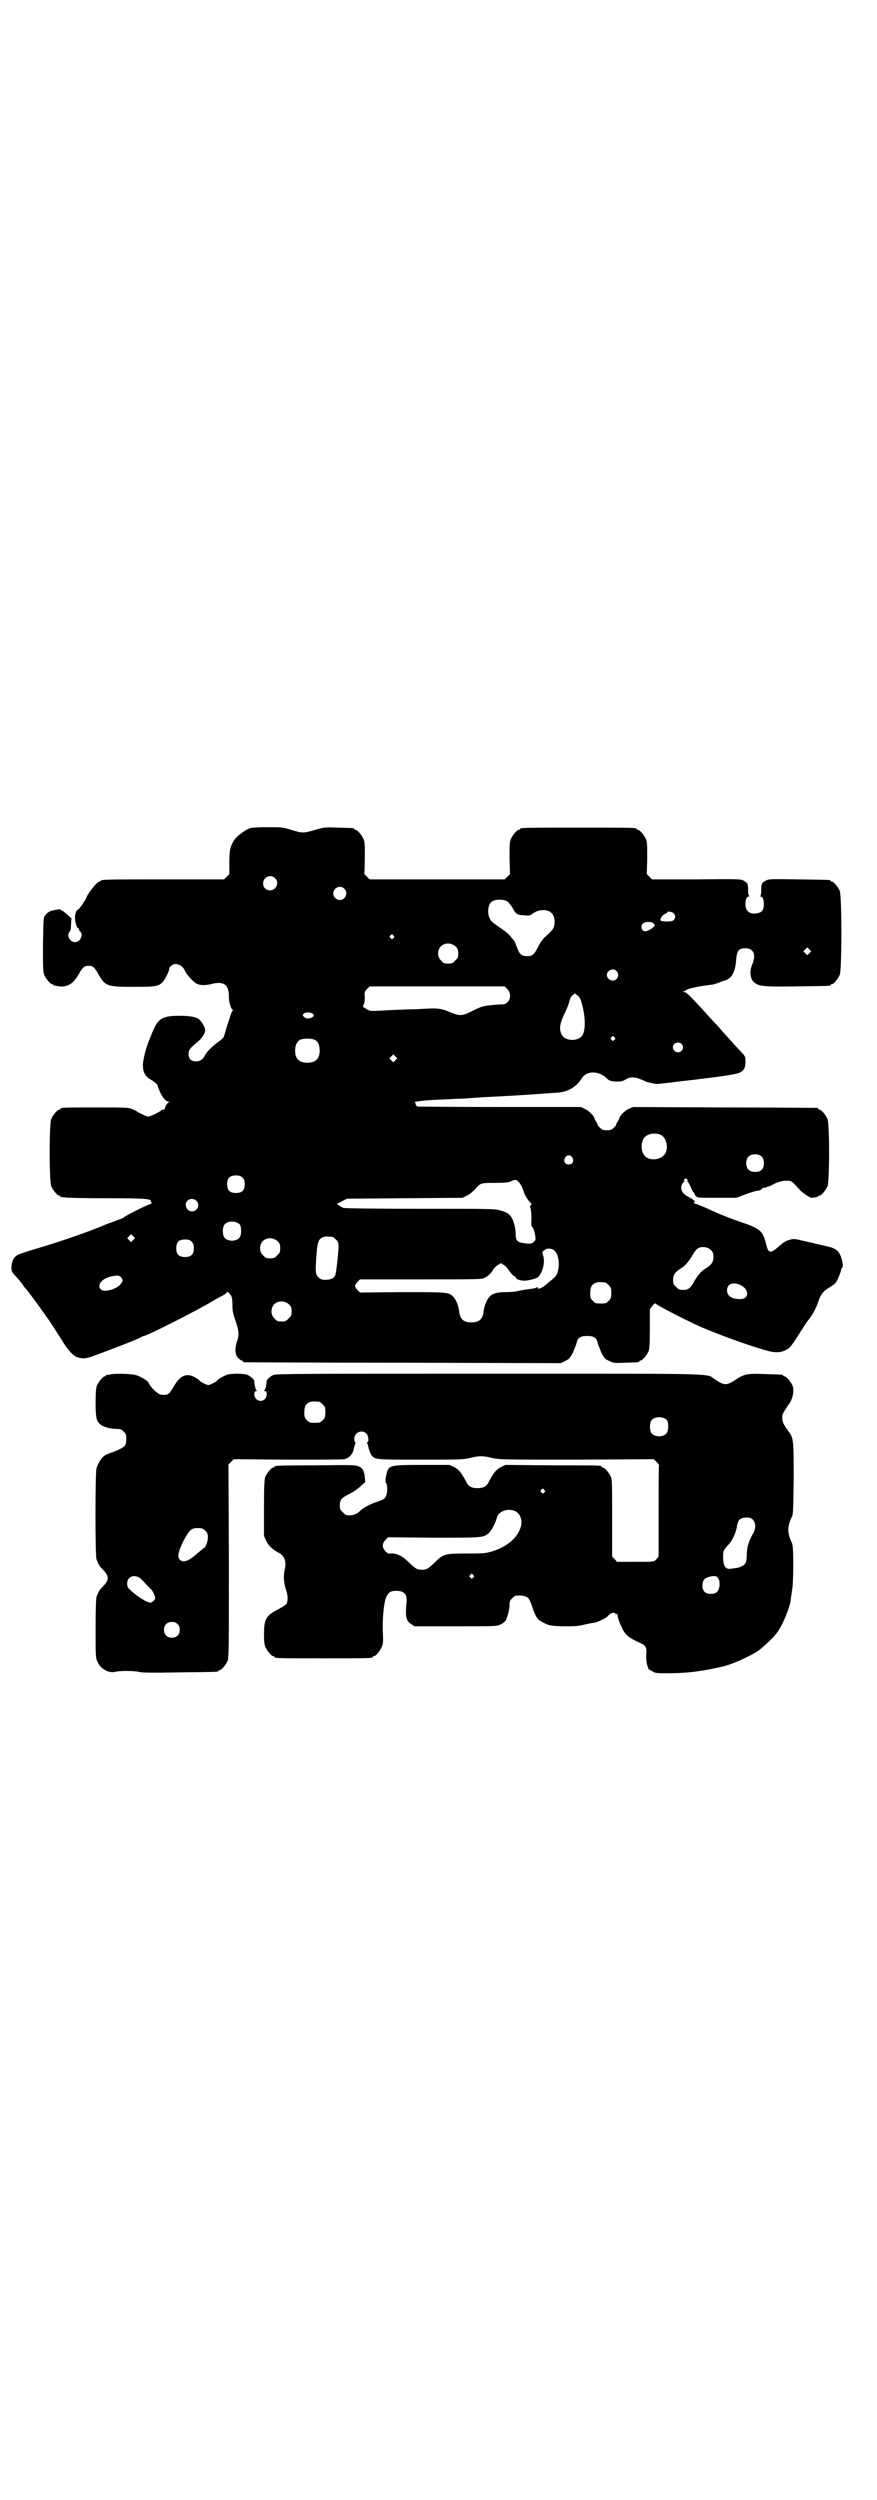 <?xml version="1.0" standalone="no"?>
<!DOCTYPE svg PUBLIC "-//W3C//DTD SVG 20010904//EN"
 "http://www.w3.org/TR/2001/REC-SVG-20010904/DTD/svg10.dtd">
<svg version="1.0" xmlns="http://www.w3.org/2000/svg"
 width="1000pt" height="2850pt" viewBox="0 0 1000 2850"
 preserveAspectRatio="xMidYMid meet">
<g transform="translate(0,2850) scale(0.5,-0.5)"
fill="#000000" stroke="none">
<path d="M571 3812 c-12 -4 -31 -18 -38 -29 -8 -14 -10 -21 -10 -50 l0 -26 -6
-6 -6 -6 -135 0 c-126 0 -143 0 -146 -3 -1 -1 -4 -2 -7 -4 -5 -3 -24 -27 -26
-35 -2 -5 -17 -27 -19 -27 -3 0 -7 -9 -7 -18 0 -10 4 -24 7 -24 1 0 2 -1 2 -3
0 -1 1 -4 3 -5 8 -7 0 -24 -12 -24 -12 0 -20 16 -12 24 2 2 3 8 3 17 l1 13
-10 9 c-5 5 -11 9 -12 9 -2 0 -3 1 -3 2 0 1 -1 1 -2 1 -2 0 -7 -1 -11 -2 -10
-1 -17 -5 -22 -12 -4 -5 -4 -8 -5 -66 0 -53 0 -63 3 -70 4 -9 14 -21 18 -21 2
0 3 -1 3 -2 0 -1 1 -1 3 -1 1 -1 6 -1 11 -2 7 -1 11 0 20 3 10 5 15 10 26 29
7 12 11 15 20 15 9 0 13 -3 20 -15 18 -32 20 -33 83 -33 51 0 56 1 66 11 5 5
15 25 15 30 0 5 8 11 14 11 9 0 18 -6 22 -16 6 -11 20 -26 27 -29 8 -4 21 -4
35 0 27 6 38 -2 38 -30 0 -12 5 -29 9 -29 1 0 0 -1 -1 -3 -1 -1 -4 -8 -6 -15
-2 -7 -6 -18 -8 -25 -2 -7 -4 -14 -5 -17 -1 -4 -5 -8 -14 -14 -13 -10 -26 -22
-30 -31 -5 -9 -11 -13 -20 -13 -11 0 -17 6 -17 17 0 9 4 14 20 27 10 8 18 20
18 27 0 6 -7 18 -13 24 -6 6 -20 9 -45 9 -41 0 -50 -6 -64 -41 -3 -9 -8 -19
-9 -23 -5 -13 -12 -41 -11 -50 0 -15 6 -25 17 -31 10 -6 17 -12 17 -16 0 -1 2
-6 5 -13 6 -13 14 -22 20 -22 3 0 3 -1 0 -1 -3 -1 -10 -12 -9 -15 0 -1 -2 -2
-4 -2 -2 0 -5 -1 -6 -3 -4 -3 -24 -13 -28 -13 -3 0 -24 10 -26 12 -1 1 -5 3
-10 5 -8 4 -16 4 -81 4 -72 0 -83 0 -83 -3 0 -1 -1 -2 -3 -2 -4 0 -14 -12 -18
-21 -5 -11 -5 -143 0 -154 4 -9 14 -21 18 -21 2 0 3 -1 3 -2 0 -2 1 -2 1 -2 1
1 4 1 8 0 3 -1 46 -2 95 -2 90 0 102 -1 102 -7 0 -2 1 -3 3 -3 1 0 -1 -1 -4
-3 -14 -5 -61 -29 -61 -31 0 -1 -7 -3 -14 -6 -8 -3 -19 -7 -25 -9 -31 -14
-108 -41 -167 -58 -17 -5 -34 -11 -37 -13 -8 -5 -12 -13 -13 -27 0 -9 1 -11 8
-19 5 -5 11 -12 14 -16 3 -4 6 -8 7 -10 4 -3 35 -45 43 -57 4 -5 7 -10 8 -11
2 -2 30 -45 39 -60 11 -17 22 -29 30 -32 17 -5 19 -5 56 9 42 16 82 31 90 36
3 2 7 3 7 3 7 0 127 61 156 79 7 4 17 10 22 12 5 3 10 6 11 8 2 3 3 2 10 -7 2
-4 3 -9 3 -21 0 -12 1 -20 7 -36 8 -24 9 -32 3 -49 -5 -15 -4 -29 3 -36 3 -3
7 -6 8 -6 2 0 3 -1 3 -2 0 -1 1 -2 3 -2 1 0 164 -1 362 -1 l360 -1 10 5 c10 5
11 7 18 20 3 8 7 17 8 21 2 12 9 16 24 16 15 0 22 -4 24 -16 1 -4 5 -13 8 -21
7 -14 8 -15 18 -20 11 -5 12 -5 37 -4 31 1 32 1 32 3 0 1 1 2 3 2 4 0 14 12
18 21 2 6 3 16 3 52 l0 44 6 8 c3 4 6 6 7 5 1 -3 69 -38 100 -52 44 -19 112
-44 156 -56 18 -5 31 -4 43 3 8 4 12 10 28 35 10 16 20 31 22 33 8 10 16 24
21 38 7 21 11 26 27 36 13 8 15 10 20 22 3 7 6 15 6 17 0 2 1 4 2 5 4 2 1 19
-4 30 -6 12 -13 16 -37 21 -10 2 -29 7 -43 10 -25 6 -26 6 -36 3 -8 -2 -14 -6
-24 -15 -19 -17 -24 -16 -29 6 -7 28 -13 34 -47 46 -29 10 -56 20 -88 35 -14
6 -26 11 -28 11 -2 0 -2 1 -1 2 4 2 -1 7 -13 13 -13 7 -18 15 -16 25 1 4 4 8
6 10 2 1 2 2 0 2 -2 0 -1 1 1 3 3 3 3 3 6 0 2 -2 3 -3 1 -3 -2 0 -2 -1 0 -2 2
-2 5 -7 7 -12 2 -5 5 -11 6 -12 2 -1 3 -3 3 -4 0 -3 4 -7 8 -8 2 -1 22 -1 45
-1 l42 0 19 7 c10 4 23 8 28 9 5 0 10 2 11 4 1 2 4 3 6 3 3 0 5 1 6 1 0 1 2 2
4 2 1 0 8 3 15 7 10 4 16 6 25 6 12 0 11 1 33 -23 6 -6 24 -18 26 -16 1 0 4 1
8 1 3 1 6 2 6 2 0 1 1 2 3 2 4 0 14 12 18 21 5 11 5 143 0 154 -4 9 -14 21
-18 21 -2 0 -3 1 -3 2 0 1 -1 2 -2 2 -2 0 -97 1 -212 1 l-208 1 -10 -4 c-9 -4
-22 -17 -22 -23 0 -1 -2 -4 -4 -7 -2 -3 -3 -6 -3 -6 1 -1 -2 -4 -5 -7 -5 -5
-8 -6 -16 -6 -8 0 -11 1 -16 6 -3 3 -6 6 -5 7 0 0 -1 3 -3 6 -2 3 -4 6 -4 7 0
5 -12 18 -21 22 l-10 5 -184 0 c-101 0 -186 1 -188 1 -3 1 -5 3 -5 5 0 2 -1 4
-2 5 -6 1 27 5 61 6 20 1 40 2 44 2 4 0 18 1 31 2 13 1 29 2 36 2 7 1 22 1 34
2 27 1 105 7 122 8 22 2 42 14 53 33 11 17 38 17 56 0 6 -6 9 -7 21 -8 12 0
15 0 23 5 12 7 22 6 44 -4 3 -2 9 -3 13 -4 4 -1 9 -2 10 -2 2 -1 11 0 19 1 9
1 20 2 25 3 97 11 139 17 148 21 11 5 14 12 14 25 0 12 0 12 -10 23 -6 6 -17
18 -25 27 -8 9 -16 18 -19 21 -2 3 -10 12 -18 20 -50 55 -60 66 -67 68 -5 1
-5 2 -1 2 2 0 4 1 4 2 0 3 31 10 60 13 5 1 11 3 14 4 3 1 9 4 14 5 17 5 25 19
27 50 2 19 6 24 21 24 19 0 25 -15 15 -38 -6 -15 -4 -32 4 -39 11 -10 21 -11
98 -10 75 1 77 1 77 3 0 1 1 2 3 2 4 0 14 12 18 21 5 11 5 181 0 192 -4 9 -14
21 -18 21 -2 0 -3 1 -3 2 0 2 -2 2 -73 3 -64 1 -68 1 -75 -3 -9 -5 -10 -7 -10
-22 0 -7 -1 -12 -2 -13 -2 0 -2 -1 0 -1 5 0 8 -6 8 -18 0 -12 -4 -18 -14 -20
-17 -4 -28 4 -28 20 0 12 3 18 8 18 2 0 2 1 1 1 -2 1 -3 6 -3 13 0 15 -1 17
-10 22 -7 4 -12 4 -108 3 l-101 0 -6 6 -6 6 1 36 c0 29 0 37 -3 44 -4 9 -14
21 -18 21 -2 0 -3 1 -3 2 0 3 -13 3 -133 3 -120 0 -133 0 -133 -3 0 -1 -1 -2
-3 -2 -4 0 -14 -12 -18 -21 -3 -7 -3 -15 -3 -44 l1 -36 -6 -6 -6 -6 -154 0
-154 0 -6 6 -6 6 1 36 c0 29 0 37 -3 44 -4 9 -14 21 -18 21 -2 0 -3 1 -3 2 0
2 -1 2 -36 3 -31 1 -32 1 -53 -5 -27 -8 -29 -8 -55 0 -20 6 -22 6 -54 6 -18 0
-36 -1 -39 -2z m56 -114 c11 -10 3 -28 -11 -28 -9 0 -16 6 -16 16 0 14 17 22
27 12z m158 -24 c10 -9 3 -26 -10 -26 -8 0 -15 7 -15 15 0 13 16 20 25 11z
m373 -30 c2 -2 7 -8 11 -14 7 -14 10 -16 26 -17 12 -1 13 -1 20 4 13 10 34 11
43 1 6 -5 8 -18 6 -28 -1 -7 -5 -11 -15 -21 -11 -9 -16 -16 -22 -28 -9 -18
-13 -21 -25 -21 -13 0 -17 4 -23 20 -3 8 -6 15 -7 16 -1 1 -4 4 -7 8 -3 5 -13
13 -22 19 -20 14 -22 15 -25 21 -7 11 -6 31 2 39 7 7 28 8 38 1z m378 -26 c5
-5 5 -11 0 -16 -3 -3 -13 -4 -27 -2 -7 1 0 14 9 17 2 1 4 2 4 3 0 3 11 1 14
-2z m-45 -24 c3 -4 3 -4 0 -7 -6 -6 -18 -12 -22 -10 -6 2 -8 10 -4 16 4 6 21
7 26 1z m-594 -27 c3 -3 3 -3 0 -6 -3 -3 -3 -3 -6 0 -3 2 -3 3 -1 6 4 4 4 4 7
0z m142 -25 c5 -5 6 -7 6 -16 0 -9 -1 -11 -7 -16 -5 -6 -7 -7 -16 -7 -9 0 -11
1 -16 7 -9 8 -9 23 -1 32 9 9 24 9 34 0z m807 -15 l-5 -5 -4 4 -5 5 4 4 5 5 4
-4 5 -5 -4 -4z m-440 -41 c5 -6 5 -12 0 -18 -7 -8 -22 -2 -22 9 0 11 15 17 22
9z m-249 -41 c13 -14 4 -37 -14 -35 -4 0 -15 -1 -25 -2 -16 -2 -21 -3 -39 -12
-25 -13 -30 -13 -52 -4 -24 10 -29 10 -76 7 -13 0 -40 -1 -59 -2 -19 -1 -38
-2 -42 -2 -5 0 -10 1 -15 5 -8 4 -8 5 -6 9 2 3 3 9 3 17 -1 12 -1 13 5 19 l6
6 154 0 154 0 6 -6z m168 -27 c10 -31 11 -64 4 -77 -8 -16 -40 -16 -48 0 -6
11 -5 24 5 45 5 10 11 24 12 30 2 7 4 12 8 15 l5 4 5 -4 c4 -2 7 -7 9 -13z
m-614 -28 c6 -3 6 -7 0 -10 -7 -3 -13 -3 -17 1 -10 7 5 14 17 9z m690 -55 c3
-3 3 -3 0 -6 -3 -3 -3 -3 -6 0 -3 2 -3 3 -1 6 4 4 4 4 7 0z m-683 -6 c7 -3 11
-12 11 -24 0 -19 -9 -28 -28 -28 -19 0 -28 9 -28 28 0 11 4 20 11 24 7 4 27 4
34 0z m836 -9 c5 -5 5 -11 0 -16 -10 -10 -27 5 -16 16 4 4 12 4 16 0z m-652
-37 l-5 -5 -4 4 -5 5 4 4 5 5 4 -4 5 -5 -4 -4z m604 -170 c16 -7 20 -37 7 -48
-12 -11 -34 -11 -43 0 -9 10 -9 32 0 42 7 8 24 11 36 6z m231 -50 c7 -7 7 -25
-1 -31 -7 -6 -23 -5 -29 1 -7 7 -7 23 0 30 7 7 23 7 30 0z m-432 -2 c5 -8 1
-16 -8 -16 -9 0 -13 8 -8 16 2 3 5 5 8 5 3 0 6 -2 8 -5z m-752 -46 c4 -4 5 -7
5 -15 0 -14 -6 -20 -20 -20 -14 0 -20 6 -20 20 0 14 6 20 20 20 8 0 11 -1 15
-5z m629 -9 c5 -5 9 -12 13 -25 2 -6 7 -14 11 -19 6 -6 7 -8 5 -10 -3 -1 -3
-2 -1 -7 1 -4 2 -14 2 -24 -1 -12 0 -17 1 -18 3 -1 7 -13 8 -24 1 -5 0 -7 -4
-11 -5 -4 -8 -4 -18 -3 -19 2 -23 6 -23 21 0 16 -6 36 -13 43 -4 5 -13 9 -25
12 -11 3 -33 3 -181 3 -110 0 -171 1 -174 2 -3 1 -8 4 -10 6 l-5 3 12 6 11 6
132 1 132 1 10 5 c6 3 14 10 18 14 13 15 13 15 45 15 22 0 31 1 36 3 9 5 13 5
18 0z m-734 -44 c9 -9 2 -24 -10 -24 -7 0 -12 4 -14 12 -3 14 14 22 24 12z
m99 -54 c4 -6 4 -24 -1 -30 -7 -9 -27 -9 -34 0 -5 6 -5 24 0 30 7 9 27 9 35 0z
m-243 -35 l-5 -5 -4 4 -5 5 4 4 5 5 4 -4 5 -5 -4 -4z m454 7 c1 0 5 -3 8 -6 5
-5 6 -7 6 -17 0 -12 -5 -57 -7 -63 -2 -8 -11 -12 -22 -12 -10 0 -12 1 -17 6
-7 7 -7 13 -4 55 2 26 5 32 14 36 5 2 8 2 22 1z m-125 -10 c5 -5 6 -7 6 -16 0
-9 -1 -11 -7 -16 -5 -6 -7 -7 -16 -7 -9 0 -11 1 -16 7 -9 8 -9 23 -1 32 9 9
24 9 34 0z m-196 -1 c4 -4 5 -7 5 -15 0 -14 -6 -20 -20 -20 -14 0 -20 6 -20
20 0 14 6 20 20 20 8 0 11 -1 15 -5z m1184 -19 c5 -5 6 -7 6 -16 0 -11 -4 -17
-16 -25 -11 -6 -19 -16 -27 -29 -9 -17 -14 -21 -26 -21 -9 0 -11 1 -16 7 -6 5
-7 7 -7 16 0 11 4 17 16 25 11 6 19 16 27 29 7 13 13 19 19 20 9 2 18 0 24 -6z
m-356 -2 c13 -12 12 -51 -1 -61 -2 -2 -8 -7 -13 -11 -14 -13 -25 -18 -25 -11
0 1 0 1 -2 0 -1 -2 -8 -3 -16 -4 -8 -1 -20 -3 -25 -4 -6 -2 -19 -3 -29 -3 -20
0 -31 -3 -38 -11 -6 -6 -12 -22 -13 -32 -2 -19 -10 -26 -28 -26 -18 0 -26 7
-28 26 -1 11 -7 26 -13 32 -10 11 -13 11 -117 11 l-96 -1 -6 6 c-7 8 -7 10 0
18 l6 6 139 0 c132 0 139 0 146 4 8 4 14 10 19 19 2 3 7 8 11 10 l6 4 7 -4 c3
-2 8 -7 10 -10 5 -8 12 -16 15 -16 1 0 2 -1 2 -3 0 -3 10 -7 20 -7 9 0 27 5
31 8 11 12 16 33 12 48 -3 10 -3 10 3 14 6 5 17 4 23 -2z m-989 -60 c5 -7 5
-9 -2 -17 -10 -11 -37 -18 -44 -11 -10 10 3 26 25 30 13 3 17 2 21 -2z m1104
-12 c1 0 5 -3 8 -6 5 -5 6 -7 6 -18 0 -11 -1 -13 -6 -18 -6 -6 -7 -6 -18 -6
-11 0 -12 0 -18 6 -5 5 -6 7 -6 17 0 14 3 20 12 24 5 2 8 2 22 1z m309 -6 c20
-10 20 -32 -1 -32 -19 0 -30 7 -30 20 0 15 14 20 31 12z m-1030 -44 c5 -5 6
-7 6 -16 0 -9 -1 -11 -7 -16 -5 -6 -7 -7 -16 -7 -9 0 -11 1 -16 7 -9 8 -9 23
-1 32 9 9 24 9 34 0z"/>
<path d="M250 2566 c-3 -1 -6 -1 -7 0 0 0 -1 0 -1 -2 0 -1 -1 -2 -3 -2 -4 0
-14 -12 -18 -21 -2 -6 -3 -15 -3 -39 0 -33 2 -42 10 -49 6 -6 24 -11 38 -11 9
0 11 -1 16 -6 5 -5 6 -7 6 -16 0 -7 -1 -13 -3 -16 -3 -4 -16 -11 -34 -17 -6
-2 -12 -5 -14 -7 -7 -5 -14 -18 -17 -28 -3 -13 -3 -199 0 -207 5 -13 7 -16 13
-22 17 -17 17 -25 0 -42 -6 -6 -8 -9 -13 -22 -1 -3 -2 -27 -2 -72 0 -61 0 -67
4 -75 7 -17 25 -27 40 -24 11 3 42 3 55 0 8 -2 36 -2 94 -1 85 1 87 1 87 3 0
1 1 2 3 2 4 0 14 12 18 21 3 7 3 31 3 228 l-1 220 6 6 6 6 123 -1 c68 0 126 0
129 1 10 2 18 10 21 20 1 6 3 12 4 15 1 2 1 4 0 4 -1 0 -2 3 -2 8 0 14 18 22
28 11 4 -4 6 -19 2 -19 -1 0 -2 -1 -1 -2 1 -1 3 -7 4 -13 2 -7 5 -14 7 -16 8
-9 11 -9 111 -9 90 0 97 0 113 4 21 5 29 5 50 0 17 -4 21 -4 193 -4 l176 1 6
-6 c4 -4 6 -7 6 -8 -1 0 -1 -47 -1 -104 l0 -104 -5 -6 c-6 -6 -4 -6 -51 -6
l-39 0 -5 6 -6 6 0 87 c0 75 0 89 -3 95 -4 9 -14 21 -18 21 -2 0 -3 1 -3 2 0
3 -2 3 -112 3 l-107 1 -11 -5 c-11 -6 -17 -14 -27 -33 -5 -11 -12 -15 -26 -15
-14 0 -21 4 -26 15 -10 19 -16 27 -27 33 l-11 5 -61 0 c-74 0 -77 -1 -82 -18
-3 -12 -4 -22 -1 -24 1 -1 2 -7 2 -14 0 -13 -4 -21 -12 -24 -2 -1 -11 -4 -19
-7 -13 -5 -25 -12 -31 -18 -6 -6 -14 -10 -24 -10 -8 0 -10 1 -15 7 -6 5 -7 7
-7 16 0 13 4 17 24 27 8 4 19 12 24 17 l10 9 -1 11 c-2 16 -5 21 -15 25 -7 3
-19 3 -97 2 -92 0 -94 -1 -94 -3 0 -1 -1 -2 -3 -2 -4 0 -14 -12 -18 -21 -2 -6
-3 -18 -3 -71 l0 -64 5 -11 c5 -11 14 -19 26 -26 16 -7 21 -21 16 -41 -3 -14
-2 -28 3 -44 5 -14 5 -27 1 -33 -2 -3 -11 -8 -20 -13 -26 -13 -31 -22 -31 -56
0 -15 1 -24 3 -29 4 -9 14 -21 18 -21 2 0 3 -1 3 -2 0 -3 12 -3 112 -3 100 0
112 0 112 3 0 1 1 2 3 2 4 0 14 12 18 22 3 7 3 13 2 34 -1 29 2 59 6 74 5 14
11 19 24 19 19 0 26 -8 24 -27 -3 -32 -1 -42 11 -49 l7 -5 93 0 c91 0 94 0
103 4 5 2 10 6 12 9 4 7 9 25 9 36 0 8 1 10 6 15 3 3 7 6 9 6 19 1 27 -2 31
-11 1 -2 5 -11 8 -21 8 -21 11 -24 26 -31 10 -5 13 -6 42 -7 26 0 34 0 49 4 9
2 19 4 21 4 6 0 29 11 32 15 6 8 18 11 18 4 0 -1 1 -1 2 1 2 2 2 2 2 -2 0 -2
2 -9 4 -15 13 -31 16 -34 48 -49 12 -5 15 -10 14 -24 -1 -10 0 -21 3 -30 1 -2
2 -4 1 -4 0 -1 4 -4 9 -6 7 -5 10 -5 37 -5 45 0 80 5 127 16 20 5 58 22 78 35
12 9 37 32 44 43 13 18 27 54 30 71 0 4 2 14 3 22 2 9 3 34 3 59 0 37 -1 45
-3 51 -11 23 -11 37 0 60 3 6 3 18 4 86 0 89 0 94 -13 110 -11 16 -13 20 -13
29 0 9 0 9 16 33 8 11 11 28 8 39 -3 9 -15 23 -19 23 -2 0 -3 1 -3 2 0 2 -1 2
-39 3 -40 2 -50 0 -65 -10 -26 -17 -29 -17 -53 -1 -19 13 18 12 -513 12 -407
0 -487 0 -493 -3 -6 -3 -15 -10 -15 -14 0 -8 -3 -20 -5 -21 -1 -1 -1 -2 2 -2
5 0 4 -13 -1 -18 -9 -9 -24 -2 -24 11 0 5 1 7 4 7 2 0 2 1 1 2 -2 1 -5 13 -5
21 0 4 -9 11 -15 14 -10 4 -39 4 -49 0 -9 -4 -20 -10 -22 -14 -2 -2 -16 -9
-19 -9 -3 0 -17 7 -19 9 0 1 -4 4 -7 6 -21 14 -37 9 -52 -17 -12 -20 -13 -21
-29 -20 -7 0 -25 17 -29 27 -1 4 -18 15 -30 18 -11 3 -50 4 -59 1z m478 -62
c1 0 5 -3 8 -6 5 -5 6 -7 6 -18 0 -11 -1 -13 -6 -18 -6 -6 -7 -6 -18 -6 -11 0
-12 0 -18 6 -5 5 -6 7 -6 17 0 14 3 20 12 24 5 2 8 2 22 1z m793 -42 c4 -6 4
-24 -1 -30 -7 -9 -27 -9 -34 0 -5 6 -5 24 0 30 7 9 27 9 35 0z m-280 -159 c3
-3 3 -3 0 -6 -3 -3 -3 -3 -6 0 -3 2 -3 3 -1 6 4 4 4 4 7 0z m-67 -48 c12 -5
18 -21 14 -35 -7 -26 -31 -46 -65 -57 -17 -5 -21 -5 -58 -5 -49 0 -54 -1 -71
-18 -17 -16 -20 -19 -32 -19 -12 0 -15 3 -32 19 -13 13 -27 19 -39 18 -5 -1
-7 0 -12 5 -8 9 -8 17 0 26 l6 6 103 -1 c109 0 113 0 125 9 7 5 17 25 20 36 3
15 24 23 41 16z m543 -20 c7 -7 7 -21 0 -32 -9 -16 -13 -28 -14 -45 0 -5 0
-12 -1 -15 0 -9 -9 -16 -23 -18 -7 -1 -13 -2 -15 -2 -10 -1 -15 9 -15 27 0 15
1 16 13 29 9 10 17 28 19 43 2 13 8 18 21 18 8 0 11 -1 15 -5z m-1249 -25 c5
-5 6 -7 6 -16 0 -10 -6 -24 -10 -24 0 0 -6 -5 -12 -10 -22 -20 -34 -24 -42
-16 -6 6 -4 17 8 42 14 26 18 30 33 30 10 0 12 -1 17 -6z m611 -101 c3 -3 3
-3 0 -6 -3 -3 -3 -3 -6 0 -3 2 -3 3 -1 6 4 4 4 4 7 0z m560 -10 c2 -2 2 -9 2
-14 -2 -14 -7 -19 -20 -19 -13 0 -19 6 -19 19 0 13 5 18 20 21 11 1 13 1 17
-7z m-1321 4 c3 -2 9 -8 14 -14 5 -5 10 -11 12 -12 3 -2 10 -16 10 -20 0 -4
-6 -10 -10 -11 -7 -1 -30 13 -46 28 -7 6 -8 9 -8 16 0 14 14 21 28 13z m87
-106 c4 -4 5 -7 5 -13 0 -11 -7 -18 -18 -18 -11 0 -18 7 -18 18 0 11 7 18 18
18 6 0 9 -1 13 -5z"/>
</g>
</svg>
